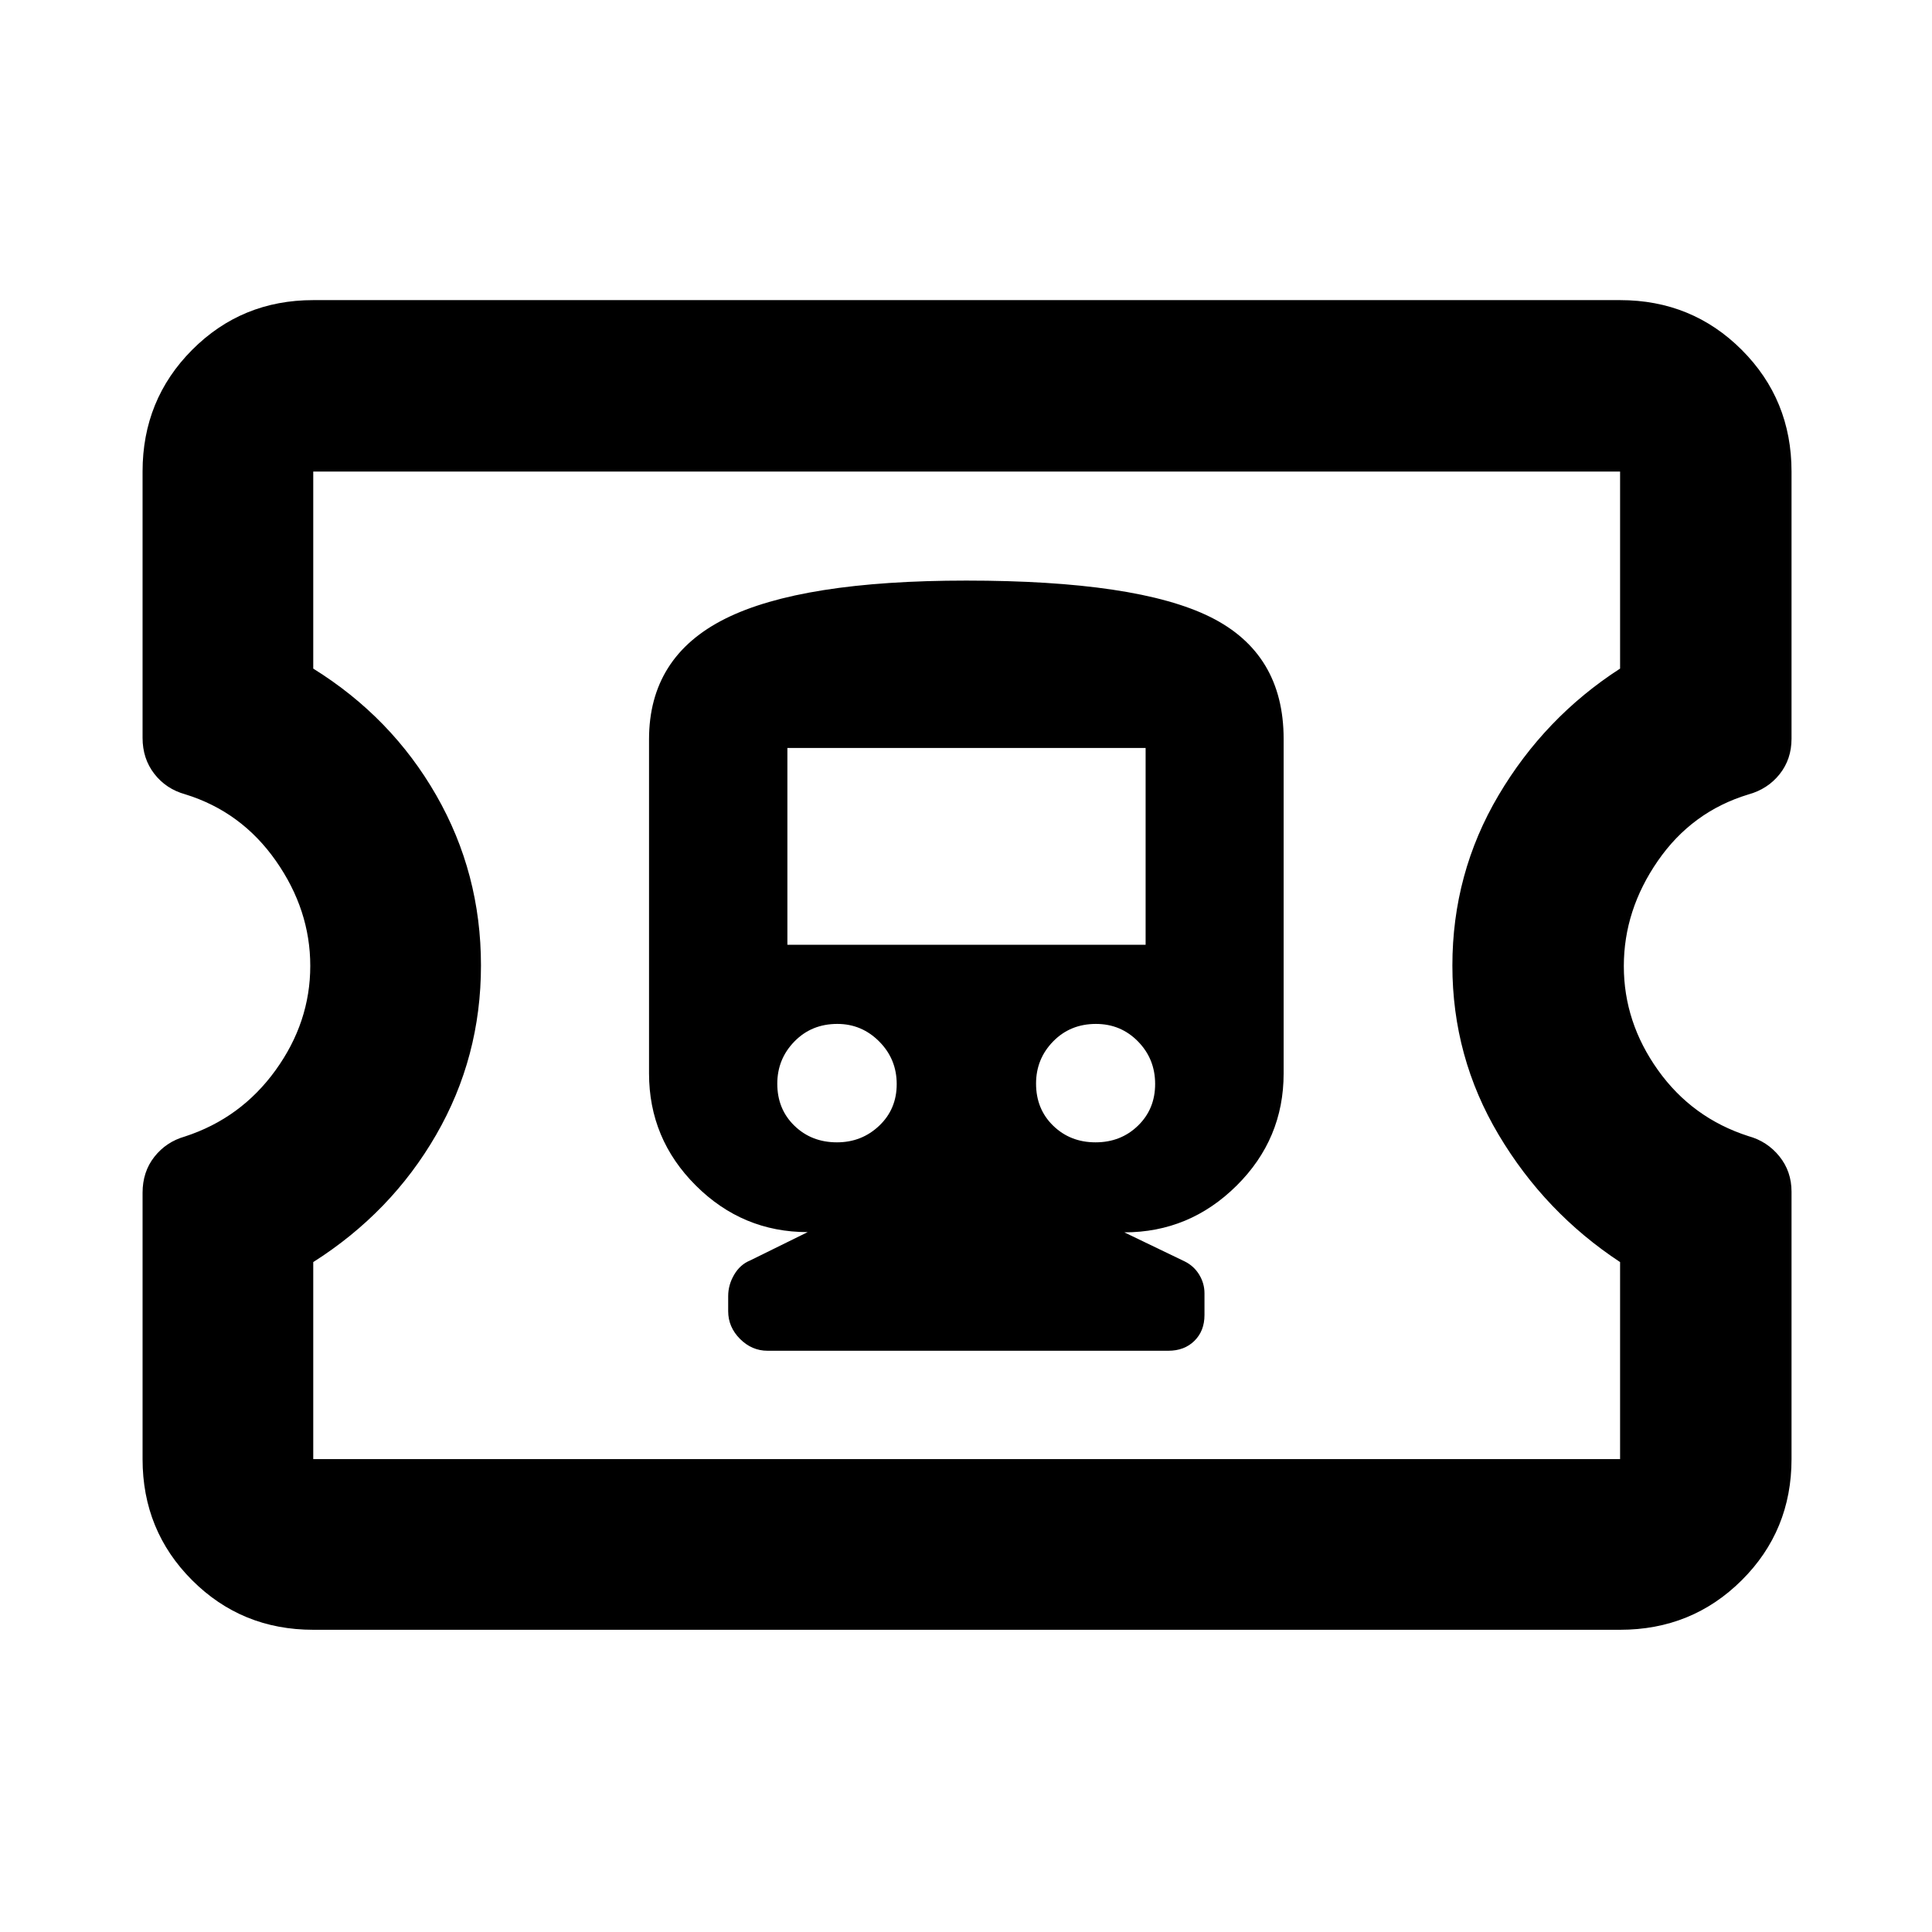 <svg xmlns="http://www.w3.org/2000/svg" height="40" viewBox="0 -960 960 960" width="40"><path d="M155.65-150.17q-35.56 0-60.19-24.63-24.62-24.62-24.62-60.19v-132.3q0-10.46 5.87-17.9 5.87-7.44 15.17-10.09 27.84-9.08 45.06-32.95 17.23-23.87 17.23-51.84 0-27.81-17.11-52.22-17.12-24.4-45.01-33.02-9.53-2.65-15.37-10.18-5.84-7.53-5.84-17.89v-132.3q0-35.72 24.62-60.46 24.63-24.73 60.19-24.73h649.36q35.72 0 60.46 24.73 24.73 24.74 24.73 60.46v132.74q0 10.21-5.94 17.65-5.95 7.43-15.53 10.06-28 8.49-44.93 32.95t-16.93 52.34q0 27.89 16.98 51.69 16.97 23.8 44.94 32.79 9.35 2.57 15.38 10.05 6.03 7.48 6.03 17.55v132.87q0 35.57-24.73 60.19-24.74 24.63-60.46 24.63H155.65Zm0-84.82h649.36v-97.89q-37.31-24.57-60.32-63.22-23.01-38.65-23.01-84.11 0-45.84 22.93-84.61 22.93-38.77 60.4-62.96v-97.9H155.65v97.9q38.9 24.19 61.12 62.95 22.22 38.76 22.22 84.54 0 45.65-22.31 84.24-22.3 38.6-61.03 63.17v97.89ZM480.5-480.5Zm-99.08 191.68h199.11q7.99 0 12.98-4.93 4.99-4.92 4.99-12.8v-10.84q0-4.93-2.64-9.26-2.63-4.32-7.23-6.58l-29.96-14.42q32.38 0 55.77-23.19 23.39-23.18 23.39-55.74v-166.27q0-42.5-36.46-60.58-36.47-18.08-121.23-18.08-81.81 0-119.72 18.91-37.92 18.91-37.92 59.98v166q0 32.51 23.23 55.68 23.22 23.17 55.6 23.17l-28.63 14.1q-4.94 2.02-7.9 7.06-2.97 5.03-2.97 10.65v7.49q0 7.86 5.87 13.76 5.87 5.89 13.72 5.89Zm34.46-103.56q-12.65 0-21.15-8.26-8.5-8.25-8.5-20.86 0-12.25 8.5-20.98 8.5-8.74 21.34-8.74 12.12 0 20.81 8.74 8.69 8.73 8.69 21.16t-8.69 20.68q-8.69 8.26-21 8.26Zm128.49 0q-12.56 0-21.06-8.27-8.5-8.27-8.5-20.92 0-12.27 8.5-20.96 8.5-8.69 21.25-8.69 12.37 0 20.89 8.69 8.53 8.69 8.53 21.15 0 12.46-8.53 20.73-8.52 8.27-21.08 8.27Zm-153.12-98.17v-97.78h178v97.78h-178Z"/></svg>